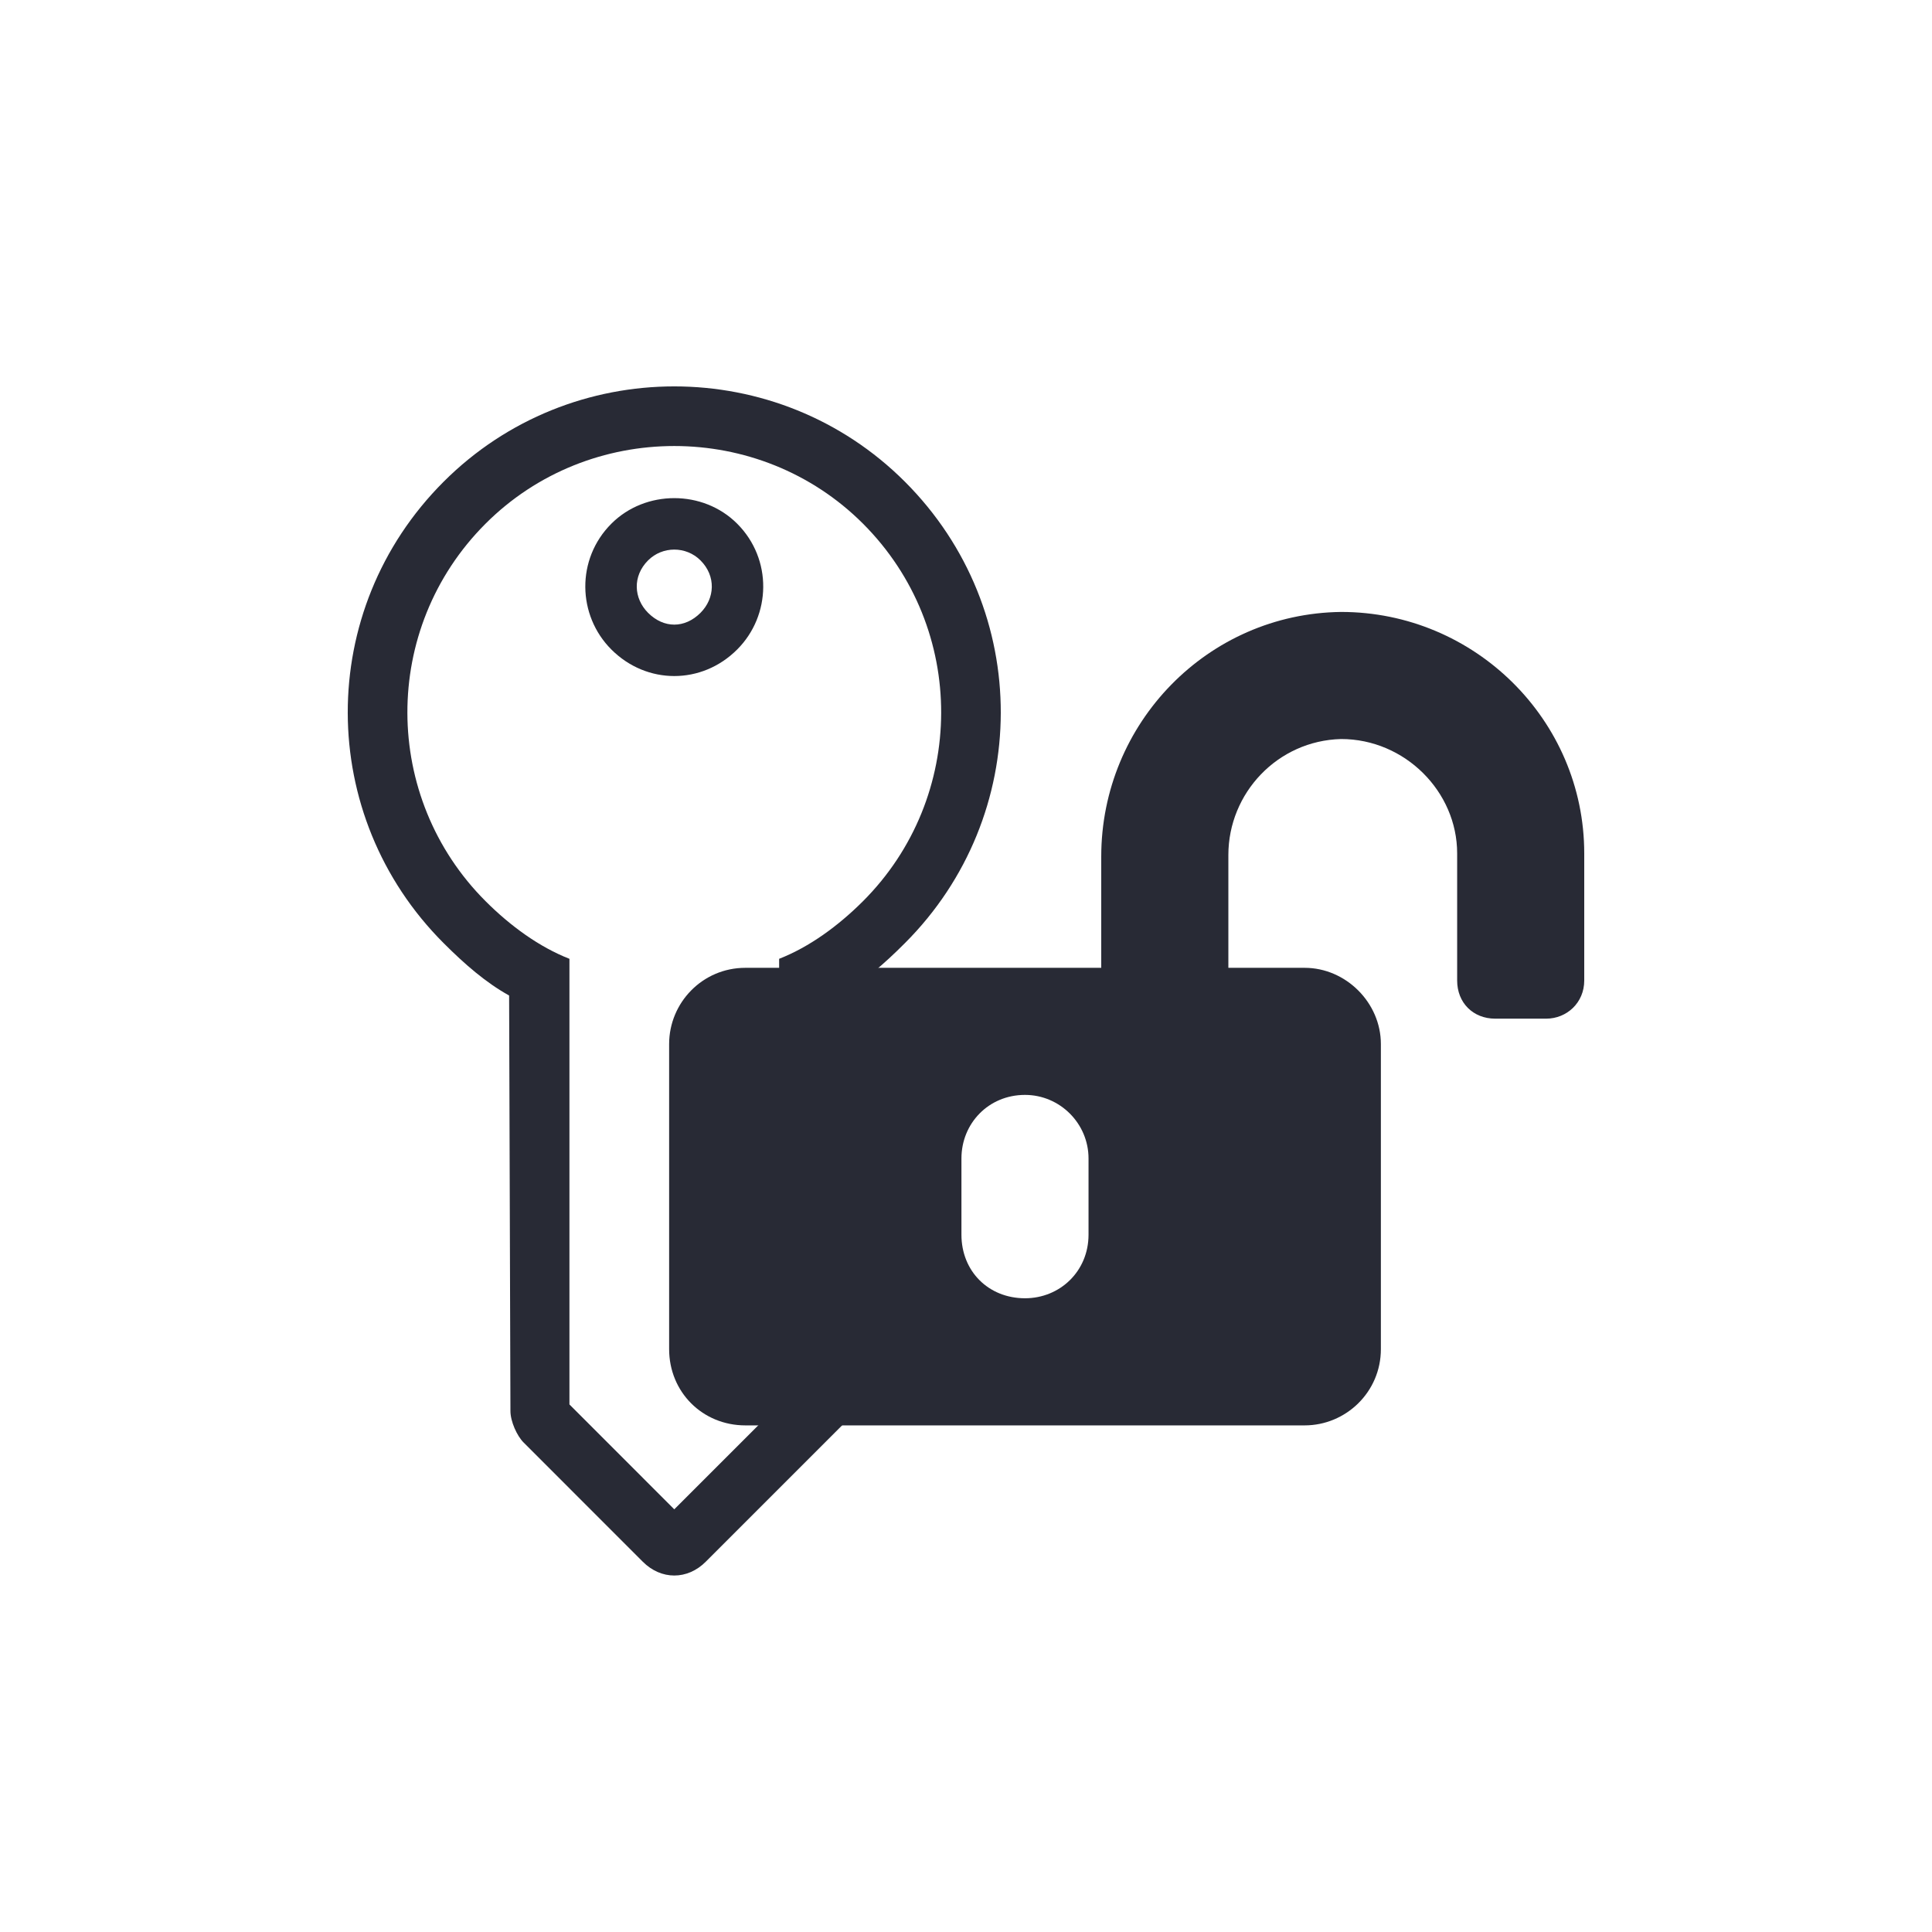 <svg width="50" height="50" viewBox="0 0 50 50" fill="none" xmlns="http://www.w3.org/2000/svg">
<path d="M12.566 13.553C15.245 10.873 19.655 10.873 22.335 13.553C25.048 16.267 25.015 20.642 22.335 23.322C21.69 23.966 20.944 24.509 20.164 24.814V27.664L18.536 29.292L20.707 31.463L18.536 33.634L20.707 35.805L17.45 39.061L14.737 36.347V24.814C13.957 24.509 13.21 23.966 12.566 23.322C9.886 20.642 9.852 16.267 12.566 13.553ZM11.48 12.468C8.156 15.792 8.19 21.117 11.48 24.407C12.023 24.95 12.566 25.425 13.176 25.764L13.21 36.517C13.21 36.788 13.38 37.161 13.55 37.331L16.636 40.418C17.111 40.893 17.79 40.893 18.264 40.418L22.063 36.619C22.504 36.178 22.538 35.465 22.063 34.99L20.707 33.634L22.063 32.277C22.504 31.836 22.538 31.124 22.063 30.649L20.707 29.292L21.351 28.648C21.555 28.444 21.69 28.173 21.69 27.833L21.724 25.764C22.335 25.425 22.878 24.95 23.42 24.407C26.71 21.117 26.744 15.792 23.42 12.468C20.13 9.177 14.771 9.177 11.48 12.468ZM16.772 14.503C17.145 14.13 17.756 14.13 18.129 14.503C18.536 14.91 18.502 15.486 18.129 15.86C17.722 16.267 17.179 16.267 16.772 15.86C16.399 15.486 16.365 14.91 16.772 14.503ZM15.822 13.553C14.906 14.469 14.94 15.928 15.822 16.809C16.738 17.725 18.163 17.725 19.078 16.809C19.96 15.928 19.994 14.469 19.078 13.553C18.197 12.671 16.704 12.671 15.822 13.553Z" fill="#282A35"/>
<path d="M34.709 15.837C31.255 15.878 28.5 18.715 28.5 22.169V25.047H19.29C18.18 25.047 17.317 25.951 17.317 27.02V34.915C17.317 36.025 18.18 36.889 19.29 36.889H33.763C34.832 36.889 35.737 36.025 35.737 34.915V27.02C35.737 25.951 34.832 25.047 33.763 25.047H31.79V22.128C31.79 20.524 33.064 19.167 34.709 19.126C36.354 19.126 37.711 20.483 37.711 22.086V25.376C37.711 25.951 38.122 26.363 38.697 26.363H40.013C40.548 26.363 41 25.951 41 25.376V22.086C41 18.633 38.163 15.837 34.709 15.837ZM28.171 31.954C28.171 32.9 27.431 33.599 26.527 33.599C25.581 33.599 24.882 32.9 24.882 31.954V29.981C24.882 29.076 25.581 28.336 26.527 28.336C27.431 28.336 28.171 29.076 28.171 29.981V31.954Z" fill="#282A35"/>
</svg>
